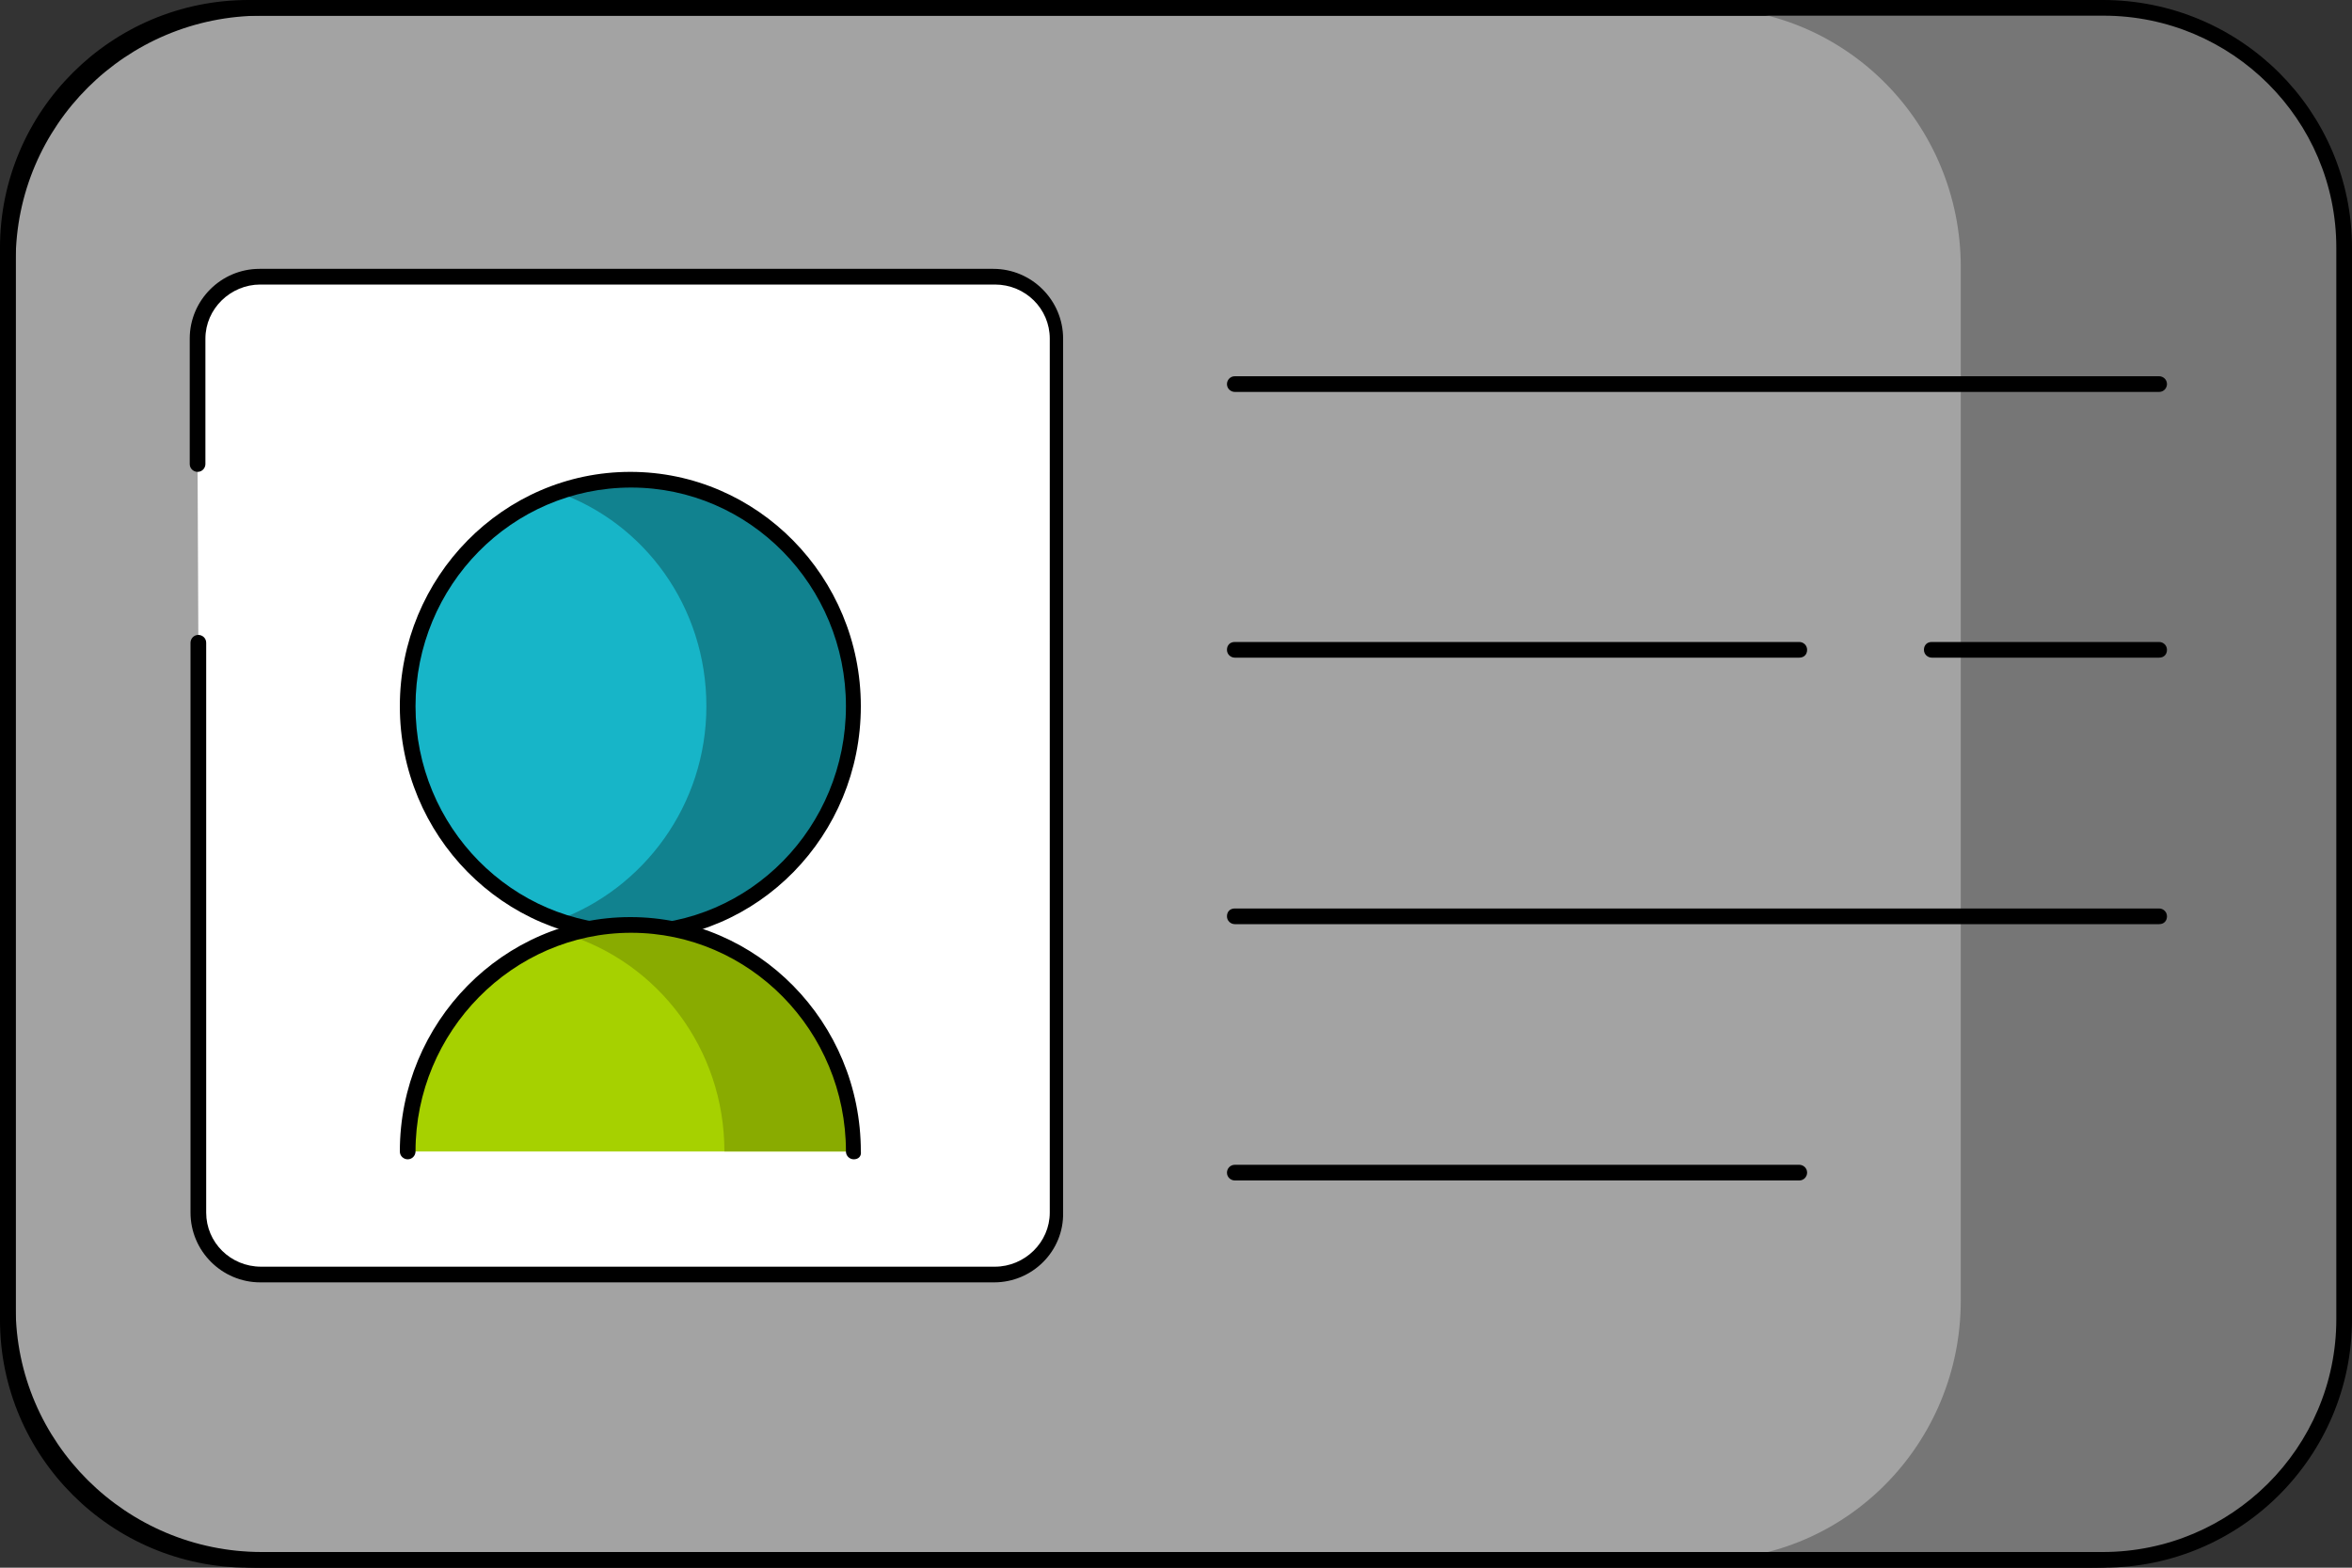 <?xml version="1.0" encoding="UTF-8" standalone="no"?>
<!-- Generator: Adobe Illustrator 24.3.0, SVG Export Plug-In . SVG Version: 6.00 Build 0)  -->

<svg
   xmlns:dc="http://purl.org/dc/elements/1.1/"
   xmlns:cc="http://creativecommons.org/ns#"
   xmlns:rdf="http://www.w3.org/1999/02/22-rdf-syntax-ns#"
   xmlns:svg="http://www.w3.org/2000/svg"
   xmlns="http://www.w3.org/2000/svg"
   xmlns:sodipodi="http://sodipodi.sourceforge.net/DTD/sodipodi-0.dtd"
   xmlns:inkscape="http://www.inkscape.org/namespaces/inkscape"
   version="1.1"
   id="Capa_1"
   x="0px"
   y="0px"
   viewBox="0 0 300 200"
   style="enable-background:new 0 0 300 200;"
   xml:space="preserve"
   sodipodi:docname="accounts.svg"
   inkscape:version="0.92.5 (2060ec1f9f, 2020-04-08)"><rect x="0" y="0" width="300" height="200" fill="#333333" stroke="none"/><defs
   id="defs67" /><sodipodi:namedview
   pagecolor="#ffffff"
   bordercolor="#666666"
   borderopacity="1"
   objecttolerance="10"
   gridtolerance="10"
   guidetolerance="10"
   inkscape:pageopacity="0"
   inkscape:pageshadow="2"
   inkscape:window-width="1920"
   inkscape:window-height="1016"
   id="namedview65"
   showgrid="false"
   inkscape:zoom="1.0966667"
   inkscape:cx="138.1459"
   inkscape:cy="100"
   inkscape:window-x="0"
   inkscape:window-y="27"
   inkscape:window-maximized="1"
   inkscape:current-layer="g62" />
<style
   type="text/css"
   id="style2">
	.st0{fill:#5F7993;}
	.st1{fill:#17B5C8;}
	.st2{fill:#11828F;}
	.st3{fill:#405162;}
	.st4{fill:#A6D100;}
	.st5{fill:#89AB00;}
	.st6{fill:#FFFFFF;}
	.st7{fill:none;stroke:#17B5C8;stroke-width:2;stroke-miterlimit:10;}
</style>
<g
   id="g62">
	<g
   id="g8">
		<path
   class="st0"
   d="M266.4,199H33.6C15.6,199,1,184.4,1,166.4V33.6C1,15.6,15.6,1,33.6,1h232.8c18,0,32.6,14.6,32.6,32.6v132.8    C299,184.4,284.4,199,266.4,199z"
   id="path4"
   style="fill:#a3a3a3;fill-opacity:1" />
		<path
   d="M266.6,200H33.4C15,200,0,185.1,0,166.7V33.3C0,14.9,15,0,33.4,0h233.2C285,0,300,14.9,300,33.3v133.5    C300,185.1,285,200,266.6,200z M33.4,2C16.1,2,2,16,2,33.3v133.5C2,184,16.1,198,33.4,198h233.2c17.3,0,31.4-14,31.4-31.3V33.3    C298,16,283.9,2,266.6,2H33.4z"
   id="path6" />
	</g>
	
	<path
   class="st3"
   d="M266.4,1h-48.9c18,0,32.6,14.8,32.6,33.1v131.8c0,18.3-14.6,33.1-32.6,33.1h48.9c18,0,32.6-14.8,32.6-33.1   V34.1C299,15.8,284.4,1,266.4,1z"
   id="path12"
   style="fill:#767676;fill-opacity:1" />
	<g
   id="g16">
		<path
   d="M268.3,200H31.7C14.2,200,0,185.8,0,168.4V31.6C0,14.2,14.2,0,31.7,0h236.5C285.8,0,300,14.2,300,31.6v136.7    C300,185.8,285.8,200,268.3,200z M31.7,2C15.3,2,2,15.3,2,31.6v136.7C2,184.7,15.3,198,31.7,198h236.5c16.4,0,29.8-13.3,29.8-29.7    V31.6C298,15.3,284.7,2,268.3,2H31.7z"
   id="path14" />
	</g>
	<g
   id="g22">
		<path
   class="st6"
   d="M25.2,59.2v-16c0-4.4,3.6-7.9,7.9-7.9h93.6c4.4,0,7.9,3.5,7.9,7.9v111.5c0,4.4-3.6,7.9-7.9,7.9H33.2    c-4.4,0-7.9-3.5-7.9-7.9V82"
   id="path18" />
		<path
   d="M126.8,163.6H33.2c-4.9,0-8.9-4-8.9-8.9V82c0-0.5,0.4-1,1-1c0.5,0,1,0.4,1,1v72.7c0,3.8,3.1,6.9,7,6.9h93.6    c3.8,0,7-3.1,7-6.9V43.2c0-3.8-3.1-6.9-7-6.9H33.2c-3.8,0-7,3.1-7,6.9v16c0,0.5-0.4,1-1,1c-0.5,0-1-0.4-1-1v-16    c0-4.9,4-8.9,8.9-8.9h93.6c4.9,0,8.9,4,8.9,8.9v111.5C135.7,159.6,131.7,163.6,126.8,163.6z"
   id="path20" />
	</g>
	<ellipse
   class="st1"
   cx="80.5"
   cy="90.1"
   rx="28.4"
   ry="28.9"
   id="ellipse24" />
	<ellipse
   class="st1"
   cx="80.5"
   cy="90.1"
   rx="28.4"
   ry="28.9"
   id="ellipse26" />
	<path
   class="st2"
   d="M80.5,61.2c-3.3,0-6.4,0.6-9.4,1.6c11.1,3.9,19,14.6,19,27.3c0,12.6-8,23.3-19,27.3c2.9,1,6.1,1.6,9.4,1.6   c15.7,0,28.4-12.9,28.4-28.9C108.9,74.1,96.2,61.2,80.5,61.2z"
   id="path28" />
	<g
   id="g32">
		<path
   d="M80.5,120C64.2,120,51,106.6,51,90.1s13.2-29.9,29.4-29.9s29.4,13.4,29.4,29.9S96.7,120,80.5,120z M80.5,62.2    C65.3,62.2,53,74.7,53,90.1S65.3,118,80.5,118s27.4-12.5,27.4-27.9S95.6,62.2,80.5,62.2z"
   id="path30" />
	</g>
	<path
   class="st4"
   d="M108.9,146.9c0-16-12.7-28.9-28.4-28.9S52,131,52,146.9"
   id="path34" />
	<path
   class="st5"
   d="M80.5,118c-2.9,0-5.6,0.4-8.3,1.2c11.7,3.6,20.2,14.6,20.2,27.7h16.5C108.9,131,96.2,118,80.5,118z"
   id="path36" />
	<g
   id="g40">
		<path
   d="M108.9,147.9c-0.5,0-1-0.4-1-1c0-15.4-12.3-27.9-27.4-27.9S53,131.6,53,146.9c0,0.5-0.4,1-1,1c-0.5,0-1-0.4-1-1    c0-16.5,13.2-29.9,29.4-29.9s29.4,13.4,29.4,29.9C109.9,147.5,109.5,147.9,108.9,147.9z"
   id="path38" />
	</g>
	<g
   id="g44">
		<path
   d="M275.4,50H157.5c-0.5,0-1-0.4-1-1c0-0.5,0.4-1,1-1h117.9c0.5,0,1,0.4,1,1C276.4,49.5,276,50,275.4,50z"
   id="path42" />
	</g>
	<g
   id="g48">
		<path
   d="M275.4,117.9H157.5c-0.5,0-1-0.4-1-1s0.4-1,1-1h117.9c0.5,0,1,0.4,1,1S276,117.9,275.4,117.9z"
   id="path46" />
	</g>
	<g
   id="g52">
		<path
   d="M275.4,83.9h-29c-0.5,0-1-0.4-1-1s0.4-1,1-1h29c0.5,0,1,0.4,1,1S276,83.9,275.4,83.9z"
   id="path50" />
	</g>
	<g
   id="g56">
		<path
   d="M229.5,83.9h-72c-0.5,0-1-0.4-1-1s0.4-1,1-1h72c0.5,0,1,0.4,1,1S230.1,83.9,229.5,83.9z"
   id="path54" />
	</g>
	<g
   id="g60">
		<path
   d="M229.5,150.6h-72c-0.5,0-1-0.4-1-1c0-0.5,0.4-1,1-1h72c0.5,0,1,0.4,1,1C230.5,150.1,230.1,150.6,229.5,150.6z"
   id="path58" />
	</g>
</g>
</svg>